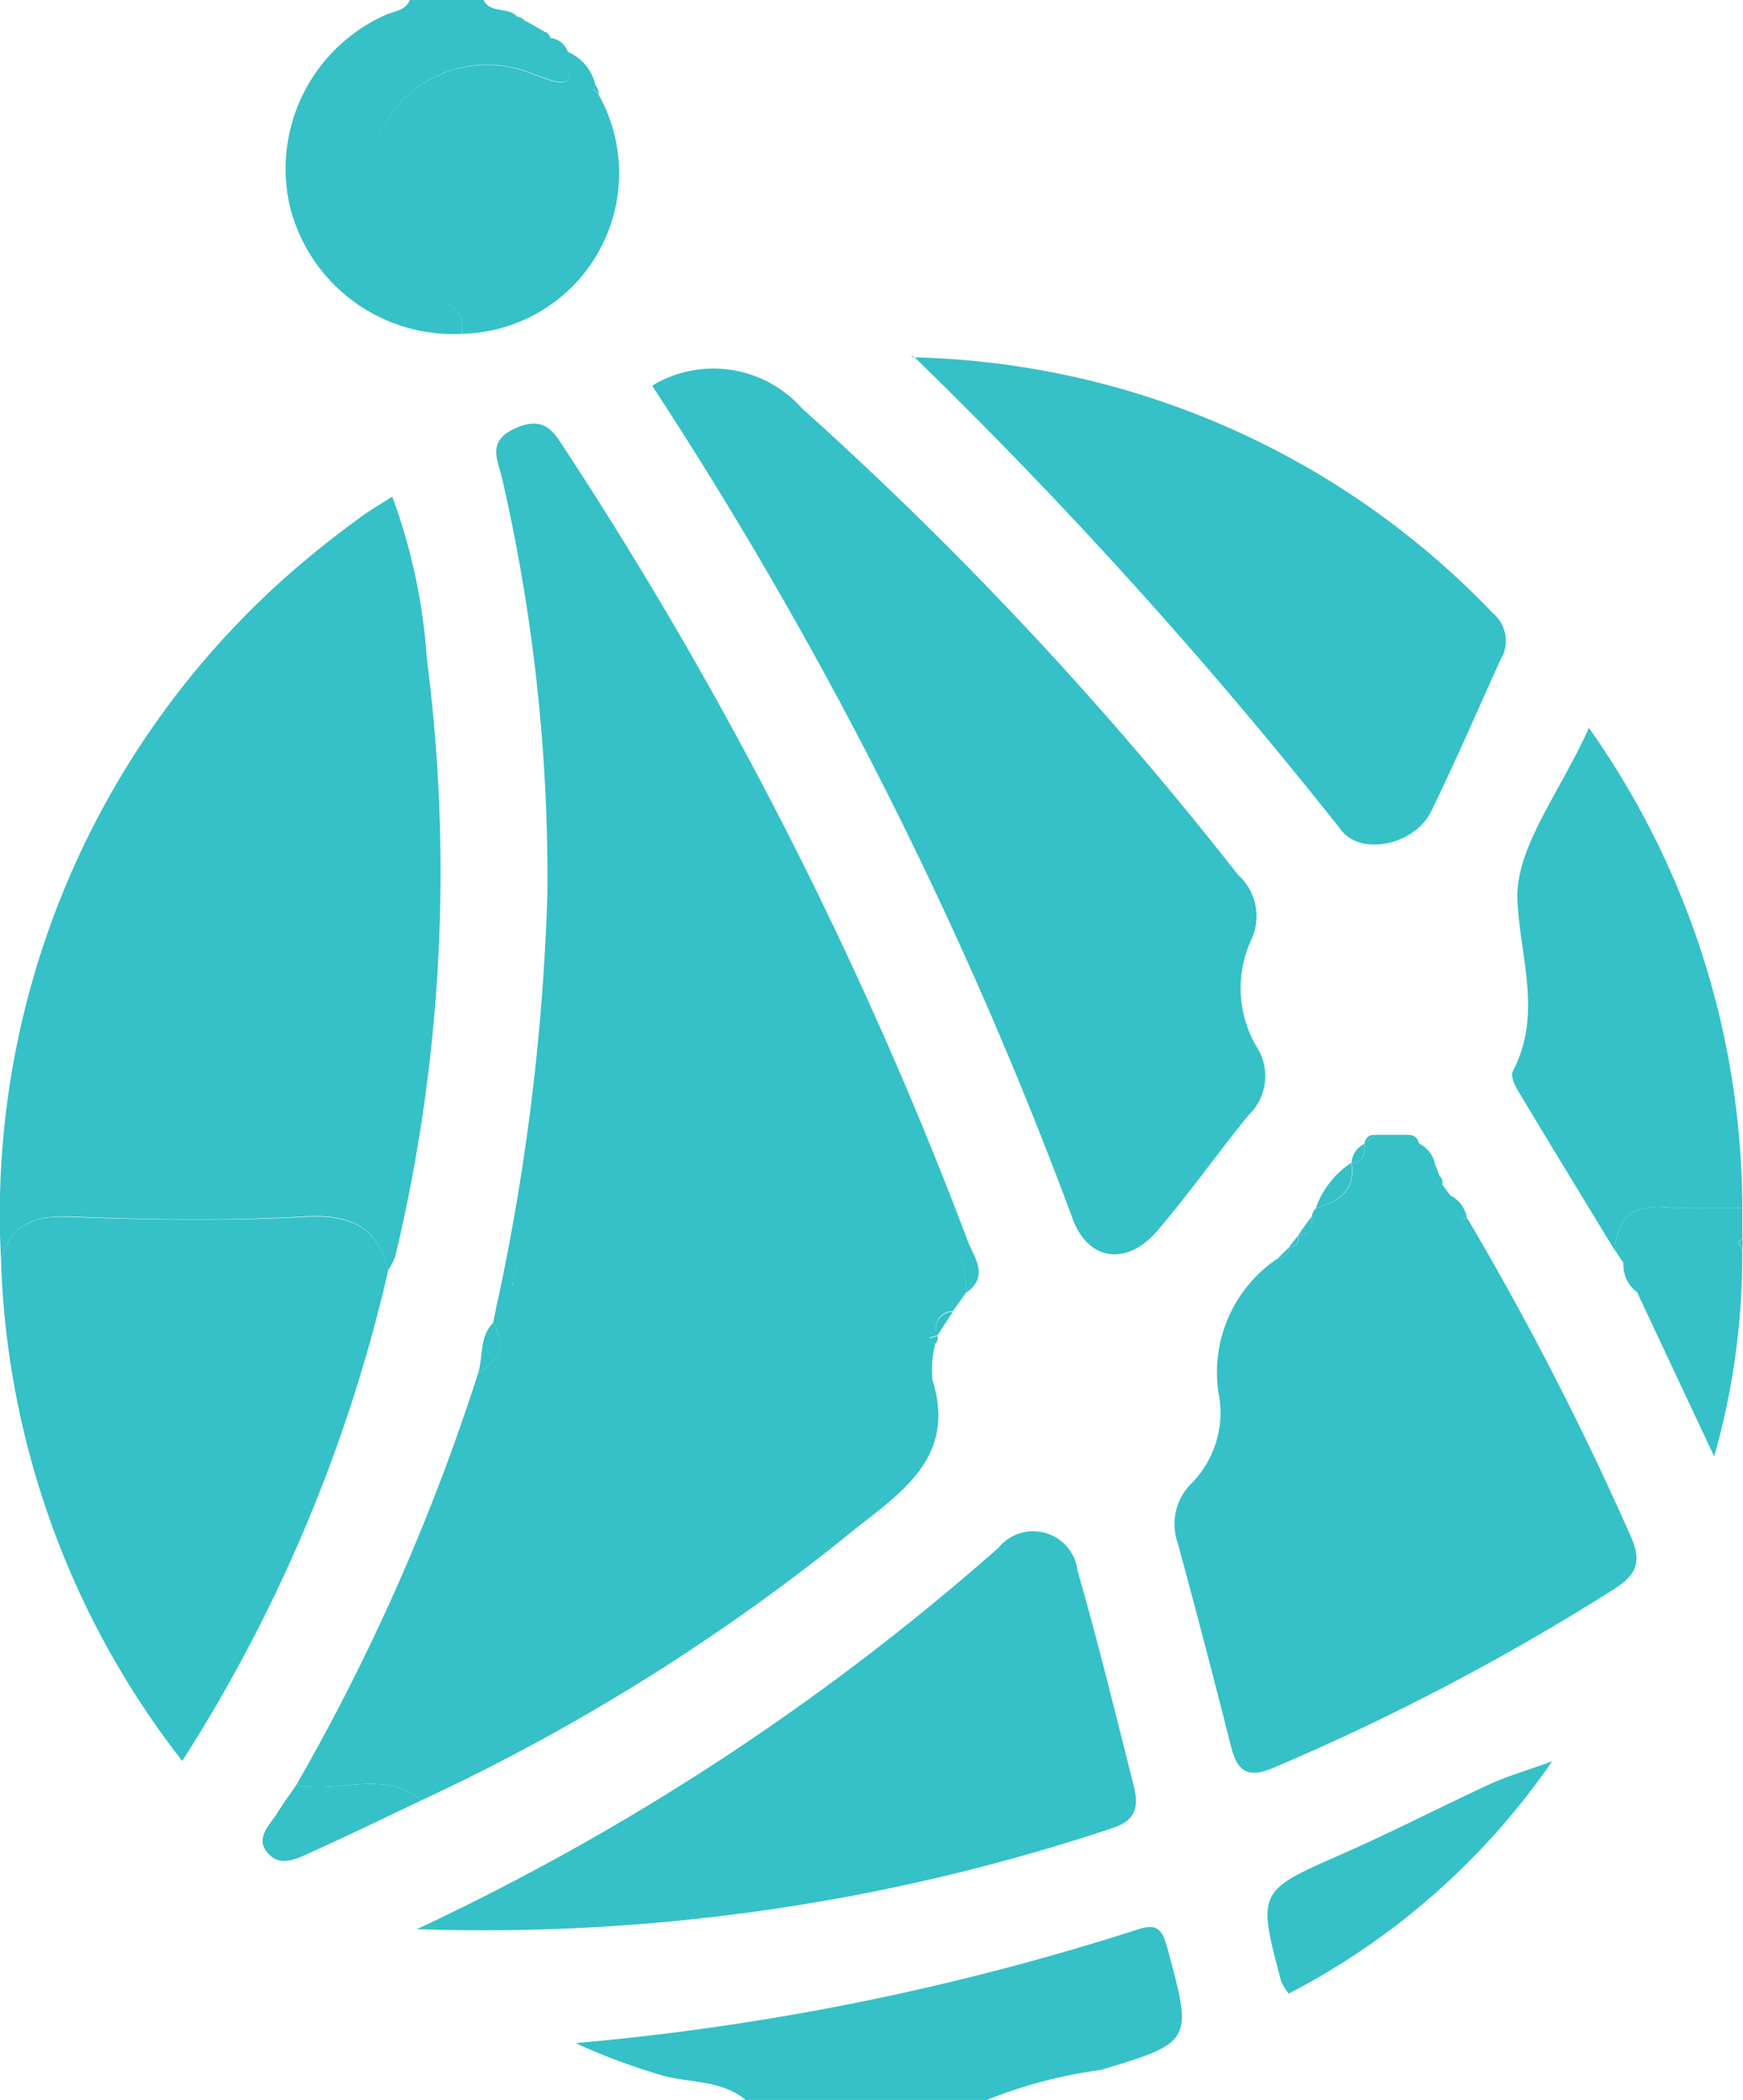 <svg id="Layer_1" data-name="Layer 1" xmlns="http://www.w3.org/2000/svg" viewBox="0 0 25.731 31"><defs><style>.cls-1{fill:#35c1c7;}</style></defs><title>inv</title><path class="cls-1" d="M14.141,31.5c-.377-.314-.869-.24-1.3-.383a9.334,9.334,0,0,1-1.21-.456,37.928,37.928,0,0,0,8.277-1.671c.3-.1.378-.029.46.272.376,1.379.368,1.388-.982,1.795a6.975,6.975,0,0,0-1.683.443Z" transform="translate(-3.134 -0.5)"/><path class="cls-1" d="M9.949,5.428a2.482,2.482,0,0,1-2.54-1.9,2.486,2.486,0,0,1,1.4-2.8c.13-.067.31-.058.375-.232h1.085c.1.21.367.1.5.249,0,.107,0,.192.121.062l.276.157-.024.1.107-.032.012.024c-.015.2.12.2.259.205h0c.165.672-.221.42-.531.323a1.754,1.754,0,0,0-2.294.984,1.724,1.724,0,0,0,.781,2.253C9.707,4.976,10.01,5.051,9.949,5.428Z" transform="translate(-3.134 -0.5)"/><path class="cls-1" d="M3.149,19.1A12.6,12.6,0,0,1,7.283,9.081a14.329,14.329,0,0,1,1.142-.922c.14-.109.3-.2.5-.327a8.564,8.564,0,0,1,.511,2.4,24.475,24.475,0,0,1-.468,8.82.9.9,0,0,1-.108.2c-.156-.657-.561-.831-1.226-.794-1.156.065-2.32.049-3.479,0C3.63,18.445,3.29,18.574,3.149,19.1Z" transform="translate(-3.134 -0.5)"/><path class="cls-1" d="M16.94,20.338a1.5,1.5,0,0,0-.04.535c.347,1.106-.415,1.627-1.119,2.18a30.5,30.5,0,0,1-6.429,4.025c-.565-.47-1.236-.091-1.842-.231a31.5,31.5,0,0,0,2.682-6.074c.3-.179.427-.413.222-.745l.06-.3c.077-.06.217-.116.221-.181.063-.988.717-1.092,1.51-1.077,1.311.026,2.624.019,3.935,0,.771-.01,1.23.293,1.265,1.1l-.206.287a.245.245,0,0,0-.226.349l0,.008-.113.03Z" transform="translate(-3.134 -0.5)"/><path class="cls-1" d="M12.761,6.194a1.746,1.746,0,0,1,2.211.333,53.911,53.911,0,0,1,6.434,6.882.825.825,0,0,1,.2.964,1.706,1.706,0,0,0,.071,1.567.8.8,0,0,1-.118,1.029c-.454.561-.872,1.152-1.34,1.7-.448.525-1.019.447-1.249-.174A61.335,61.335,0,0,0,12.761,6.194Z" transform="translate(-3.134 -0.5)"/><path class="cls-1" d="M17.405,19.579c-.035-.811-.494-1.114-1.265-1.1-1.311.016-2.624.023-3.935,0-.793-.015-1.447.089-1.51,1.077,0,.065-.144.121-.221.181a33.477,33.477,0,0,0,.741-6.039,26.368,26.368,0,0,0-.666-6.124c-.068-.294-.239-.564.208-.758.422-.183.556.067.727.329a60.072,60.072,0,0,1,5.94,11.684C17.517,19.069,17.739,19.336,17.405,19.579Z" transform="translate(-3.134 -0.5)"/><path class="cls-1" d="M22.5,18.454a.194.194,0,0,1,.063-.118c.334-.1.59-.259.524-.671l0,.005c.185-.015.2-.143.191-.286l0,0,.169-.132.461,0,.176.124,0,0a.265.265,0,0,0,.247.338l.054.143-.073.093.119.008-.007.016a.148.148,0,0,0,.133.178l0,0a.26.26,0,0,0,.243.341A45.1,45.1,0,0,1,27.2,23.161c.183.4.093.588-.253.807a34.949,34.949,0,0,1-5,2.623c-.406.174-.549.054-.644-.323q-.378-1.5-.782-2.987a.843.843,0,0,1,.177-.857,1.492,1.492,0,0,0,.439-1.279A2.021,2.021,0,0,1,22,19.075a.162.162,0,0,0,.168-.166h0c.1-.007.153-.057.129-.164l.006-.011C22.5,18.737,22.5,18.6,22.5,18.454Z" transform="translate(-3.134 -0.5)"/><path class="cls-1" d="M3.149,19.1c.141-.526.481-.655,1.01-.635,1.159.045,2.323.061,3.479,0,.665-.037,1.07.137,1.226.794a22.931,22.931,0,0,1-3.04,7.237A12.652,12.652,0,0,1,3.149,19.1Z" transform="translate(-3.134 -0.5)"/><path class="cls-1" d="M9.288,28.979a36.131,36.131,0,0,0,8.585-5.629.66.66,0,0,1,1.169.341c.3,1.04.555,2.091.821,3.14.073.289.084.532-.308.656A29.332,29.332,0,0,1,9.288,28.979Z" transform="translate(-3.134 -0.5)"/><path class="cls-1" d="M16.619,5.775a12.219,12.219,0,0,1,8.549,3.772.532.532,0,0,1,.121.684c-.342.751-.667,1.509-1.029,2.25-.237.487-1.045.674-1.342.254a72.011,72.011,0,0,0-6.291-6.969Z" transform="translate(-3.134 -0.5)"/><path class="cls-1" d="M26.978,18.968c-.48-.789-.962-1.577-1.436-2.369-.05-.083-.109-.219-.075-.284.44-.846.106-1.671.068-2.524-.034-.777.626-1.585,1.055-2.546a12.323,12.323,0,0,1,2.265,7.085c-.382,0-.766.016-1.147-.01C27.227,18.286,26.988,18.489,26.978,18.968Z" transform="translate(-3.134 -0.5)"/><path class="cls-1" d="M9.949,5.428c.061-.377-.242-.452-.478-.6A1.724,1.724,0,0,1,8.69,2.572a1.754,1.754,0,0,1,2.294-.984c.31.1.7.349.531-.323a.7.7,0,0,1,.411.5c-.011.017-.036.044-.032.05a.687.687,0,0,0,.078.084A2.372,2.372,0,0,1,9.949,5.428Z" transform="translate(-3.134 -0.5)"/><path class="cls-1" d="M26.048,26.5a10.684,10.684,0,0,1-3.889,3.43.949.949,0,0,1-.11-.174c-.358-1.348-.353-1.338.928-1.9.73-.322,1.44-.69,2.164-1.024C25.383,26.721,25.643,26.648,26.048,26.5Z" transform="translate(-3.134 -0.5)"/><path class="cls-1" d="M26.978,18.968c.01-.479.249-.682.73-.648.381.026.765.008,1.147.01l0,.459c-.02.014-.059.035-.056.043a.74.74,0,0,0,.054.114A10.76,10.76,0,0,1,28.439,22l-1.133-2.414c-.01-.171.083-.393-.209-.426v-.014c.025-.1-.022-.156-.117-.179Z" transform="translate(-3.134 -0.5)"/><path class="cls-1" d="M7.51,26.847c.606.14,1.277-.239,1.842.231-.526.25-1.05.506-1.581.745-.225.1-.5.271-.7.013-.175-.226.072-.418.179-.608C7.33,27.1,7.425,26.974,7.51,26.847Z" transform="translate(-3.134 -0.5)"/><path class="cls-1" d="M23.082,17.665c.066.412-.19.572-.524.671A1.335,1.335,0,0,1,23.082,17.665Z" transform="translate(-3.134 -0.5)"/><path class="cls-1" d="M10.414,20.028c.205.332.083.566-.222.745C10.269,20.526,10.206,20.237,10.414,20.028Z" transform="translate(-3.134 -0.5)"/><path class="cls-1" d="M24.79,18.49a.26.26,0,0,1-.243-.341A.448.448,0,0,1,24.79,18.49Z" transform="translate(-3.134 -0.5)"/><path class="cls-1" d="M24.324,17.716a.265.265,0,0,1-.247-.338A.435.435,0,0,1,24.324,17.716Z" transform="translate(-3.134 -0.5)"/><path class="cls-1" d="M27.1,19.156c.292.033.2.255.209.426A.5.5,0,0,1,27.1,19.156Z" transform="translate(-3.134 -0.5)"/><path class="cls-1" d="M16.973,20.215a.245.245,0,0,1,.226-.349Z" transform="translate(-3.134 -0.5)"/><path class="cls-1" d="M11.516,1.266c-.139,0-.274-.008-.259-.205A.3.3,0,0,1,11.516,1.266Z" transform="translate(-3.134 -0.5)"/><path class="cls-1" d="M23.277,17.384c.008.143-.006.271-.191.286A.338.338,0,0,1,23.277,17.384Z" transform="translate(-3.134 -0.5)"/><path class="cls-1" d="M22.5,18.454c0,.143.007.283-.2.28C22.363,18.64,22.429,18.547,22.5,18.454Z" transform="translate(-3.134 -0.5)"/><path class="cls-1" d="M10.886.811c-.116.13-.124.045-.121-.062A.159.159,0,0,1,10.886.811Z" transform="translate(-3.134 -0.5)"/><path class="cls-1" d="M11.245,1.037l-.107.032.024-.1A.085.085,0,0,1,11.245,1.037Z" transform="translate(-3.134 -0.5)"/><path class="cls-1" d="M11.972,1.894a.687.687,0,0,1-.078-.084c0-.006.021-.033.032-.05A.2.2,0,0,1,11.972,1.894Z" transform="translate(-3.134 -0.5)"/><path class="cls-1" d="M16.627,5.766l-.051-.02.043.029Z" transform="translate(-3.134 -0.5)"/><path class="cls-1" d="M23.443,17.256l-.169.132C23.292,17.3,23.34,17.241,23.443,17.256Z" transform="translate(-3.134 -0.5)"/><path class="cls-1" d="M24.424,17.96l-.119-.008.073-.093A.092.092,0,0,1,24.424,17.96Z" transform="translate(-3.134 -0.5)"/><path class="cls-1" d="M24.55,18.154a.148.148,0,0,1-.133-.178C24.461,18.035,24.506,18.094,24.55,18.154Z" transform="translate(-3.134 -0.5)"/><path class="cls-1" d="M22.292,18.745c.024.107-.025.157-.129.164Z" transform="translate(-3.134 -0.5)"/><path class="cls-1" d="M28.857,18.946a.74.74,0,0,1-.054-.114c0-.008.036-.029.056-.043Z" transform="translate(-3.134 -0.5)"/><path class="cls-1" d="M22.167,18.909a.162.162,0,0,1-.168.166Z" transform="translate(-3.134 -0.5)"/><path class="cls-1" d="M26.981,18.963c.095.023.142.077.117.179Z" transform="translate(-3.134 -0.5)"/><path class="cls-1" d="M16.94,20.338l-.077-.085.113-.03A.118.118,0,0,1,16.94,20.338Z" transform="translate(-3.134 -0.5)"/><path class="cls-1" d="M24.08,17.382l-.176-.124A.144.144,0,0,1,24.08,17.382Z" transform="translate(-3.134 -0.5)"/></svg>